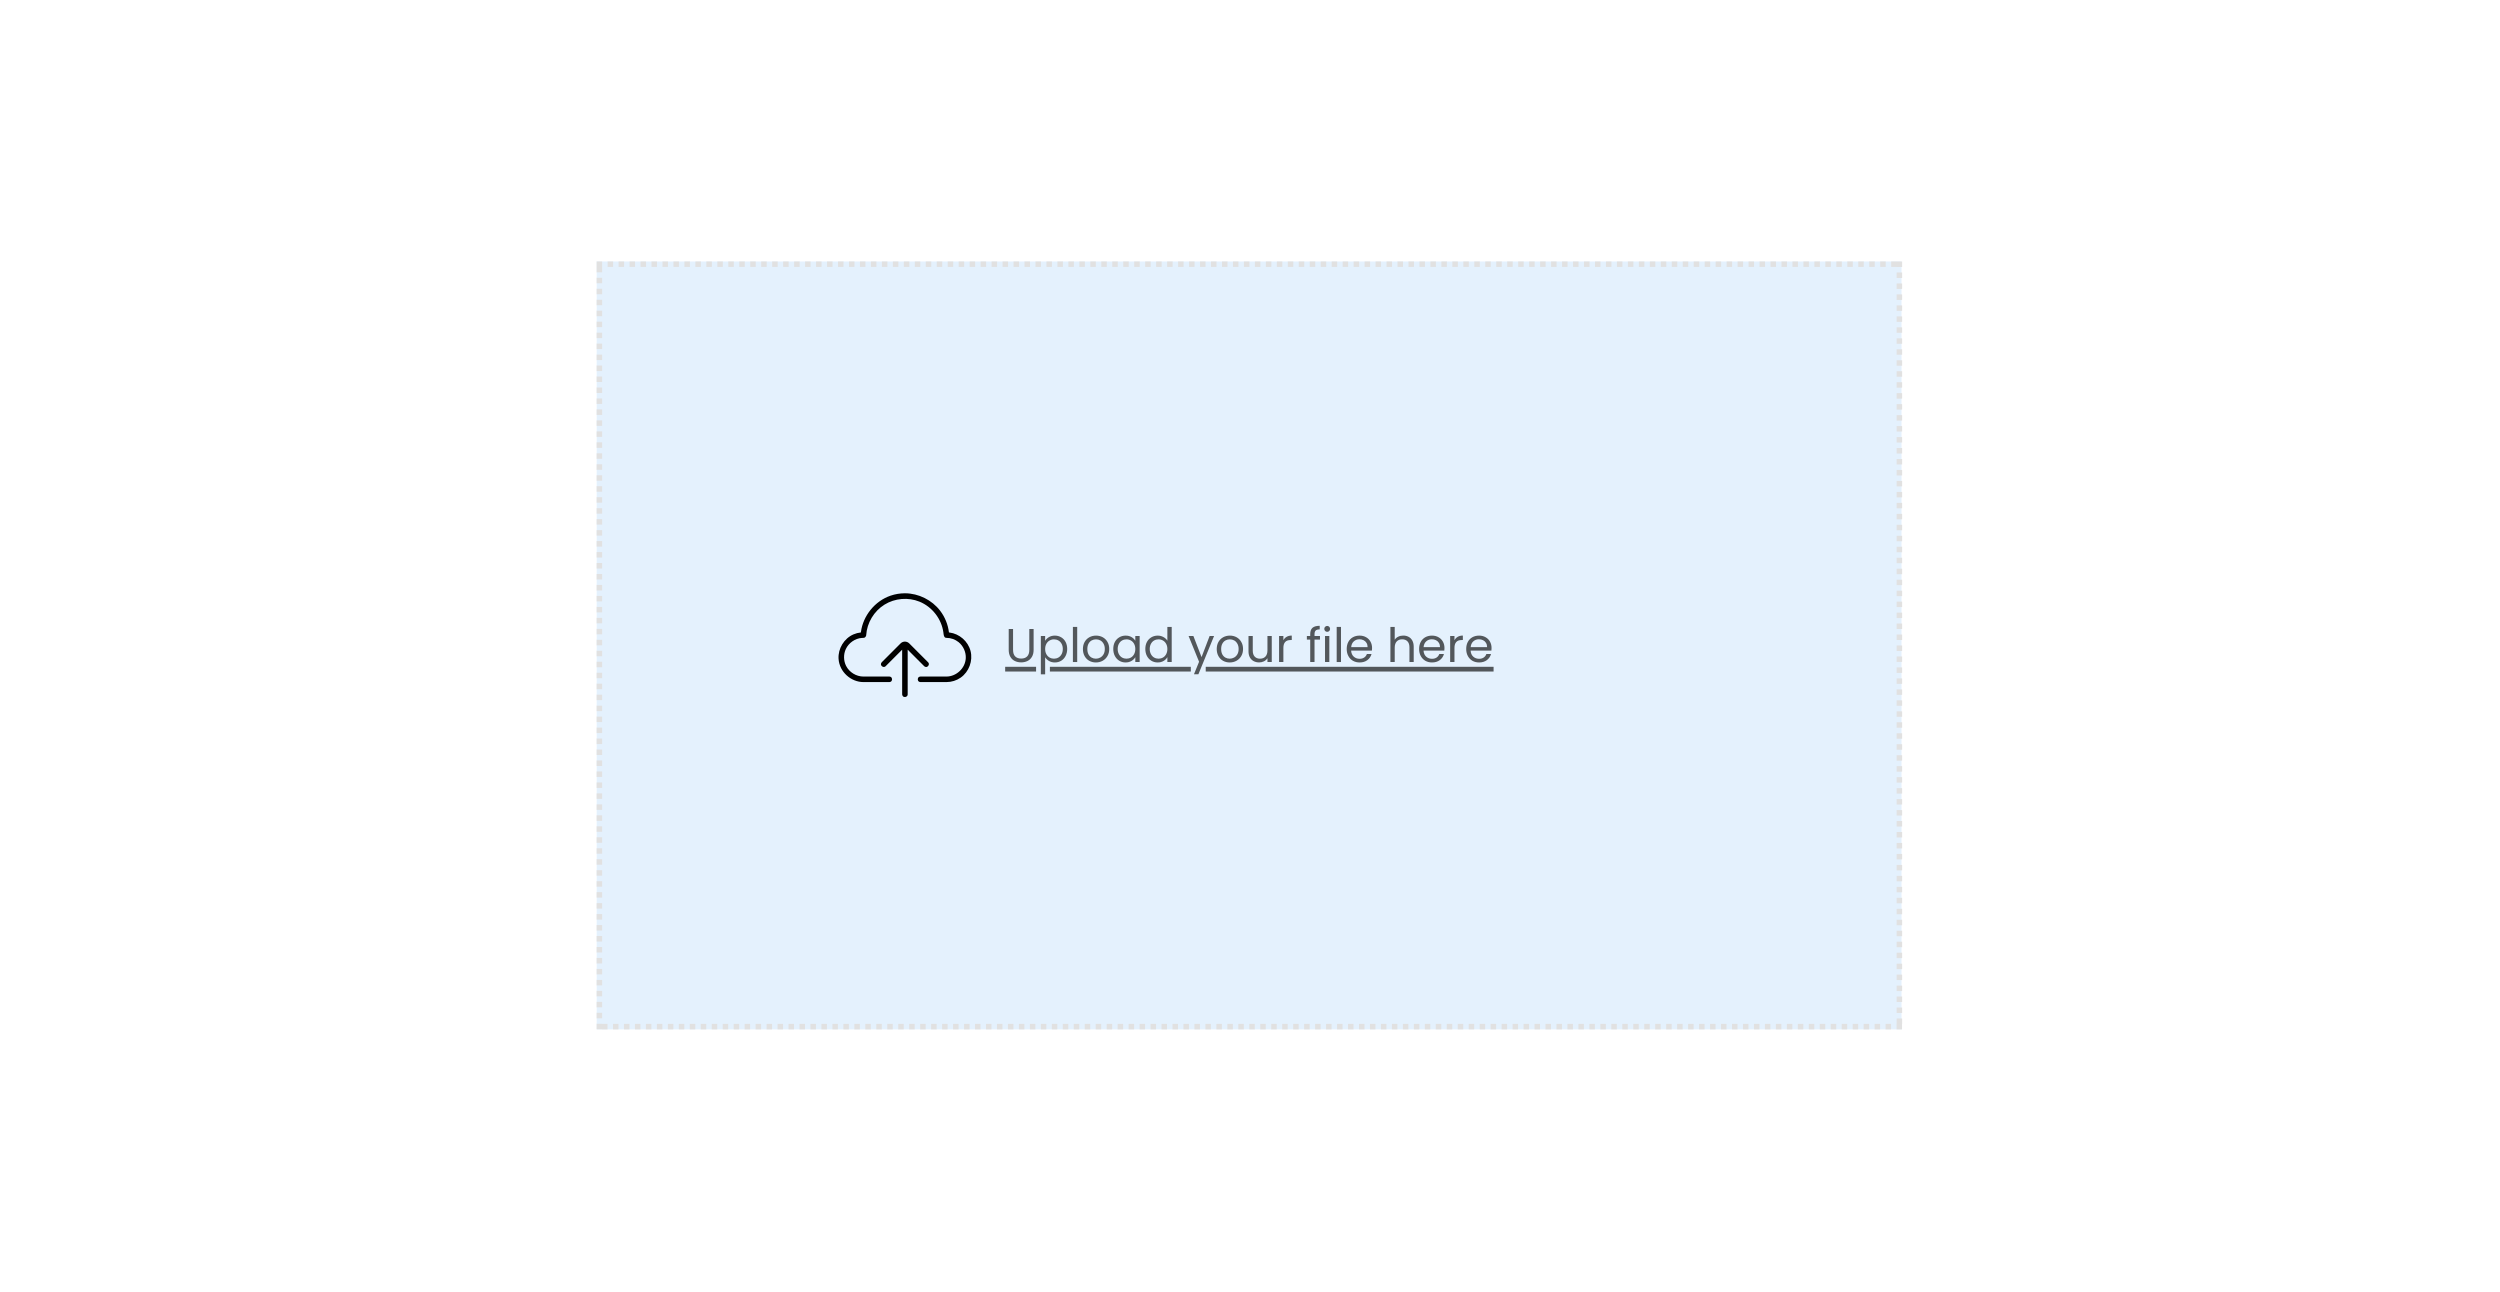 <svg xmlns="http://www.w3.org/2000/svg" xmlns:xlink="http://www.w3.org/1999/xlink" width="1366" zoomAndPan="magnify" viewBox="0 0 1024.5 529.5" height="706" preserveAspectRatio="xMidYMid meet" version="1.0"><defs><filter x="0%" y="0%" width="100%" height="100%" id="b2ffb9cca2"><feColorMatrix values="0 0 0 0 1 0 0 0 0 1 0 0 0 0 1 0 0 0 1 0" color-interpolation-filters="sRGB"/></filter><g/><mask id="c1db375d7b"><g filter="url(#b2ffb9cca2)"><rect x="-102.45" width="1229.4" fill="#000000" y="-52.95" height="635.4" fill-opacity="0.12"/></g></mask><clipPath id="541b0c7b45"><path d="M 10.508 11.152 L 545.492 11.152 L 545.492 325.848 L 10.508 325.848 Z M 10.508 11.152 " clip-rule="nonzero"/></clipPath><clipPath id="7044355e8e"><path d="M 10.512 11.152 L 545.488 11.152 L 545.488 325.844 L 10.512 325.844 Z M 10.512 11.152 " clip-rule="nonzero"/></clipPath><clipPath id="25ae09d8bf"><rect x="0" width="558" y="0" height="339"/></clipPath><clipPath id="ffff031eaf"><path d="M 343.344 243.121 L 398.789 243.121 L 398.789 285.832 L 343.344 285.832 Z M 343.344 243.121 " clip-rule="nonzero"/></clipPath><mask id="458aef339c"><g filter="url(#b2ffb9cca2)"><rect x="-102.45" width="1229.4" fill="#000000" y="-52.95" height="635.4" fill-opacity="0.64"/></g></mask><clipPath id="ad54d2c8bc"><path d="M 19.242 23 L 76.996 23 L 76.996 25.672 L 19.242 25.672 Z M 83.105 23 L 201.855 23 L 201.855 25.672 L 83.105 25.672 Z M 0.445 23 L 13.586 23 L 13.586 25.672 L 0.445 25.672 Z M 0.445 25.672 L 201.855 25.672 L 201.855 26 L 0.445 26 Z M 0.445 25.672 " clip-rule="nonzero"/></clipPath><clipPath id="aa3ae8c00b"><rect x="0" width="202" y="0" height="29"/></clipPath></defs><g mask="url(#c1db375d7b)"><g transform="matrix(1, 0, 0, 1, 234, 96)"><g clip-path="url(#25ae09d8bf)"><g clip-path="url(#541b0c7b45)"><path fill="#1a87ef" d="M 10.508 11.152 L 545.246 11.152 L 545.246 325.848 L 10.508 325.848 Z M 10.508 11.152 " fill-opacity="1" fill-rule="nonzero"/></g><g clip-path="url(#7044355e8e)"><path fill="#000000" d="M 15.004 8.902 L 17.254 8.902 L 17.254 13.398 L 15.004 13.398 Z M 19.5 8.902 L 21.75 8.902 L 21.75 13.398 L 19.5 13.398 Z M 23.996 8.902 L 26.246 8.902 L 26.246 13.398 L 23.996 13.398 Z M 28.492 8.902 L 30.742 8.902 L 30.742 13.398 L 28.492 13.398 Z M 32.988 8.902 L 35.238 8.902 L 35.238 13.398 L 32.988 13.398 Z M 37.484 8.902 L 39.73 8.902 L 39.73 13.398 L 37.484 13.398 Z M 41.98 8.902 L 44.227 8.902 L 44.227 13.398 L 41.98 13.398 Z M 46.477 8.902 L 48.723 8.902 L 48.723 13.398 L 46.477 13.398 Z M 50.973 8.902 L 53.219 8.902 L 53.219 13.398 L 50.973 13.398 Z M 55.469 8.902 L 57.715 8.902 L 57.715 13.398 L 55.469 13.398 Z M 59.965 8.902 L 62.211 8.902 L 62.211 13.398 L 59.965 13.398 Z M 64.457 8.902 L 66.707 8.902 L 66.707 13.398 L 64.457 13.398 Z M 68.953 8.902 L 71.203 8.902 L 71.203 13.398 L 68.953 13.398 Z M 73.449 8.902 L 75.699 8.902 L 75.699 13.398 L 73.449 13.398 Z M 77.945 8.902 L 80.195 8.902 L 80.195 13.398 L 77.945 13.398 Z M 82.441 8.902 L 84.691 8.902 L 84.691 13.398 L 82.441 13.398 Z M 86.938 8.902 L 89.188 8.902 L 89.188 13.398 L 86.938 13.398 Z M 91.434 8.902 L 93.68 8.902 L 93.68 13.398 L 91.434 13.398 Z M 95.93 8.902 L 98.176 8.902 L 98.176 13.398 L 95.93 13.398 Z M 100.426 8.902 L 102.672 8.902 L 102.672 13.398 L 100.426 13.398 Z M 104.922 8.902 L 107.168 8.902 L 107.168 13.398 L 104.922 13.398 Z M 109.418 8.902 L 111.664 8.902 L 111.664 13.398 L 109.418 13.398 Z M 113.914 8.902 L 116.16 8.902 L 116.16 13.398 L 113.914 13.398 Z M 118.406 8.902 L 120.656 8.902 L 120.656 13.398 L 118.406 13.398 Z M 122.902 8.902 L 125.152 8.902 L 125.152 13.398 L 122.902 13.398 Z M 127.398 8.902 L 129.648 8.902 L 129.648 13.398 L 127.398 13.398 Z M 131.895 8.902 L 134.145 8.902 L 134.145 13.398 L 131.895 13.398 Z M 136.391 8.902 L 138.641 8.902 L 138.641 13.398 L 136.391 13.398 Z M 140.887 8.902 L 143.133 8.902 L 143.133 13.398 L 140.887 13.398 Z M 145.383 8.902 L 147.629 8.902 L 147.629 13.398 L 145.383 13.398 Z M 149.879 8.902 L 152.125 8.902 L 152.125 13.398 L 149.879 13.398 Z M 154.375 8.902 L 156.621 8.902 L 156.621 13.398 L 154.375 13.398 Z M 158.871 8.902 L 161.117 8.902 L 161.117 13.398 L 158.871 13.398 Z M 163.367 8.902 L 165.613 8.902 L 165.613 13.398 L 163.367 13.398 Z M 167.859 8.902 L 170.109 8.902 L 170.109 13.398 L 167.859 13.398 Z M 172.355 8.902 L 174.605 8.902 L 174.605 13.398 L 172.355 13.398 Z M 176.852 8.902 L 179.102 8.902 L 179.102 13.398 L 176.852 13.398 Z M 181.348 8.902 L 183.598 8.902 L 183.598 13.398 L 181.348 13.398 Z M 185.844 8.902 L 188.094 8.902 L 188.094 13.398 L 185.844 13.398 Z M 190.34 8.902 L 192.59 8.902 L 192.59 13.398 L 190.34 13.398 Z M 194.836 8.902 L 197.082 8.902 L 197.082 13.398 L 194.836 13.398 Z M 199.332 8.902 L 201.578 8.902 L 201.578 13.398 L 199.332 13.398 Z M 203.828 8.902 L 206.074 8.902 L 206.074 13.398 L 203.828 13.398 Z M 208.324 8.902 L 210.57 8.902 L 210.57 13.398 L 208.324 13.398 Z M 212.82 8.902 L 215.066 8.902 L 215.066 13.398 L 212.82 13.398 Z M 217.316 8.902 L 219.562 8.902 L 219.562 13.398 L 217.316 13.398 Z M 221.809 8.902 L 224.059 8.902 L 224.059 13.398 L 221.809 13.398 Z M 226.305 8.902 L 228.555 8.902 L 228.555 13.398 L 226.305 13.398 Z M 230.801 8.902 L 233.051 8.902 L 233.051 13.398 L 230.801 13.398 Z M 235.297 8.902 L 237.547 8.902 L 237.547 13.398 L 235.297 13.398 Z M 239.793 8.902 L 242.043 8.902 L 242.043 13.398 L 239.793 13.398 Z M 244.289 8.902 L 246.535 8.902 L 246.535 13.398 L 244.289 13.398 Z M 248.785 8.902 L 251.031 8.902 L 251.031 13.398 L 248.785 13.398 Z M 253.281 8.902 L 255.527 8.902 L 255.527 13.398 L 253.281 13.398 Z M 257.777 8.902 L 260.023 8.902 L 260.023 13.398 L 257.777 13.398 Z M 262.273 8.902 L 264.52 8.902 L 264.52 13.398 L 262.273 13.398 Z M 266.77 8.902 L 269.016 8.902 L 269.016 13.398 L 266.77 13.398 Z M 271.262 8.902 L 273.512 8.902 L 273.512 13.398 L 271.262 13.398 Z M 275.758 8.902 L 278.008 8.902 L 278.008 13.398 L 275.758 13.398 Z M 280.254 8.902 L 282.504 8.902 L 282.504 13.398 L 280.254 13.398 Z M 284.75 8.902 L 287 8.902 L 287 13.398 L 284.75 13.398 Z M 289.246 8.902 L 291.496 8.902 L 291.496 13.398 L 289.246 13.398 Z M 293.742 8.902 L 295.992 8.902 L 295.992 13.398 L 293.742 13.398 Z M 298.238 8.902 L 300.484 8.902 L 300.484 13.398 L 298.238 13.398 Z M 302.734 8.902 L 304.98 8.902 L 304.98 13.398 L 302.734 13.398 Z M 307.23 8.902 L 309.477 8.902 L 309.477 13.398 L 307.23 13.398 Z M 311.727 8.902 L 313.973 8.902 L 313.973 13.398 L 311.727 13.398 Z M 316.223 8.902 L 318.469 8.902 L 318.469 13.398 L 316.223 13.398 Z M 320.719 8.902 L 322.965 8.902 L 322.965 13.398 L 320.719 13.398 Z M 325.211 8.902 L 327.461 8.902 L 327.461 13.398 L 325.211 13.398 Z M 329.707 8.902 L 331.957 8.902 L 331.957 13.398 L 329.707 13.398 Z M 334.203 8.902 L 336.453 8.902 L 336.453 13.398 L 334.203 13.398 Z M 338.699 8.902 L 340.949 8.902 L 340.949 13.398 L 338.699 13.398 Z M 343.195 8.902 L 345.445 8.902 L 345.445 13.398 L 343.195 13.398 Z M 347.691 8.902 L 349.938 8.902 L 349.938 13.398 L 347.691 13.398 Z M 352.188 8.902 L 354.434 8.902 L 354.434 13.398 L 352.188 13.398 Z M 356.684 8.902 L 358.93 8.902 L 358.93 13.398 L 356.684 13.398 Z M 361.18 8.902 L 363.426 8.902 L 363.426 13.398 L 361.18 13.398 Z M 365.676 8.902 L 367.922 8.902 L 367.922 13.398 L 365.676 13.398 Z M 370.172 8.902 L 372.418 8.902 L 372.418 13.398 L 370.172 13.398 Z M 374.664 8.902 L 376.914 8.902 L 376.914 13.398 L 374.664 13.398 Z M 379.16 8.902 L 381.41 8.902 L 381.41 13.398 L 379.16 13.398 Z M 383.656 8.902 L 385.906 8.902 L 385.906 13.398 L 383.656 13.398 Z M 388.152 8.902 L 390.402 8.902 L 390.402 13.398 L 388.152 13.398 Z M 392.648 8.902 L 394.898 8.902 L 394.898 13.398 L 392.648 13.398 Z M 397.145 8.902 L 399.395 8.902 L 399.395 13.398 L 397.145 13.398 Z M 401.641 8.902 L 403.887 8.902 L 403.887 13.398 L 401.641 13.398 Z M 406.137 8.902 L 408.383 8.902 L 408.383 13.398 L 406.137 13.398 Z M 410.633 8.902 L 412.879 8.902 L 412.879 13.398 L 410.633 13.398 Z M 415.129 8.902 L 417.375 8.902 L 417.375 13.398 L 415.129 13.398 Z M 419.625 8.902 L 421.871 8.902 L 421.871 13.398 L 419.625 13.398 Z M 424.121 8.902 L 426.367 8.902 L 426.367 13.398 L 424.121 13.398 Z M 428.613 8.902 L 430.863 8.902 L 430.863 13.398 L 428.613 13.398 Z M 433.109 8.902 L 435.359 8.902 L 435.359 13.398 L 433.109 13.398 Z M 437.605 8.902 L 439.855 8.902 L 439.855 13.398 L 437.605 13.398 Z M 442.102 8.902 L 444.352 8.902 L 444.352 13.398 L 442.102 13.398 Z M 446.598 8.902 L 448.848 8.902 L 448.848 13.398 L 446.598 13.398 Z M 451.094 8.902 L 453.34 8.902 L 453.34 13.398 L 451.094 13.398 Z M 455.59 8.902 L 457.836 8.902 L 457.836 13.398 L 455.59 13.398 Z M 460.086 8.902 L 462.332 8.902 L 462.332 13.398 L 460.086 13.398 Z M 464.582 8.902 L 466.828 8.902 L 466.828 13.398 L 464.582 13.398 Z M 469.078 8.902 L 471.324 8.902 L 471.324 13.398 L 469.078 13.398 Z M 473.574 8.902 L 475.82 8.902 L 475.82 13.398 L 473.574 13.398 Z M 478.066 8.902 L 480.316 8.902 L 480.316 13.398 L 478.066 13.398 Z M 482.562 8.902 L 484.812 8.902 L 484.812 13.398 L 482.562 13.398 Z M 487.059 8.902 L 489.309 8.902 L 489.309 13.398 L 487.059 13.398 Z M 491.555 8.902 L 493.805 8.902 L 493.805 13.398 L 491.555 13.398 Z M 496.051 8.902 L 498.301 8.902 L 498.301 13.398 L 496.051 13.398 Z M 500.547 8.902 L 502.797 8.902 L 502.797 13.398 L 500.547 13.398 Z M 505.043 8.902 L 507.289 8.902 L 507.289 13.398 L 505.043 13.398 Z M 509.539 8.902 L 511.785 8.902 L 511.785 13.398 L 509.539 13.398 Z M 514.035 8.902 L 516.281 8.902 L 516.281 13.398 L 514.035 13.398 Z M 518.531 8.902 L 520.777 8.902 L 520.777 13.398 L 518.531 13.398 Z M 523.027 8.902 L 525.273 8.902 L 525.273 13.398 L 523.027 13.398 Z M 527.523 8.902 L 529.77 8.902 L 529.77 13.398 L 527.523 13.398 Z M 532.016 8.902 L 534.266 8.902 L 534.266 13.398 L 532.016 13.398 Z M 536.512 8.902 L 538.762 8.902 L 538.762 13.398 L 536.512 13.398 Z M 541.008 8.902 L 543.258 8.902 L 543.258 13.398 L 541.008 13.398 Z M 547.734 11.168 L 547.734 13.418 L 543.238 13.418 L 543.238 11.168 Z M 547.734 15.664 L 547.734 17.914 L 543.238 17.914 L 543.238 15.664 Z M 547.734 20.16 L 547.734 22.41 L 543.238 22.41 L 543.238 20.16 Z M 547.734 24.656 L 547.734 26.906 L 543.238 26.906 L 543.238 24.656 Z M 547.734 29.152 L 547.734 31.398 L 543.238 31.398 L 543.238 29.152 Z M 547.734 33.648 L 547.734 35.895 L 543.238 35.895 L 543.238 33.648 Z M 547.734 38.145 L 547.734 40.391 L 543.238 40.391 L 543.238 38.145 Z M 547.734 42.641 L 547.734 44.887 L 543.238 44.887 L 543.238 42.641 Z M 547.734 47.137 L 547.734 49.383 L 543.238 49.383 L 543.238 47.137 Z M 547.734 51.633 L 547.734 53.879 L 543.238 53.879 L 543.238 51.633 Z M 547.734 56.125 L 547.734 58.375 L 543.238 58.375 L 543.238 56.125 Z M 547.734 60.621 L 547.734 62.871 L 543.238 62.871 L 543.238 60.621 Z M 547.734 65.117 L 547.734 67.367 L 543.238 67.367 L 543.238 65.117 Z M 547.734 69.613 L 547.734 71.863 L 543.238 71.863 L 543.238 69.613 Z M 547.734 74.109 L 547.734 76.359 L 543.238 76.359 L 543.238 74.109 Z M 547.734 78.605 L 547.734 80.855 L 543.238 80.855 L 543.238 78.605 Z M 547.734 83.102 L 547.734 85.348 L 543.238 85.348 L 543.238 83.102 Z M 547.734 87.598 L 547.734 89.844 L 543.238 89.844 L 543.238 87.598 Z M 547.734 92.094 L 547.734 94.34 L 543.238 94.34 L 543.238 92.094 Z M 547.734 96.59 L 547.734 98.836 L 543.238 98.836 L 543.238 96.59 Z M 547.734 101.086 L 547.734 103.332 L 543.238 103.332 L 543.238 101.086 Z M 547.734 105.582 L 547.734 107.828 L 543.238 107.828 L 543.238 105.582 Z M 547.734 110.074 L 547.734 112.324 L 543.238 112.324 L 543.238 110.074 Z M 547.734 114.57 L 547.734 116.82 L 543.238 116.82 L 543.238 114.57 Z M 547.734 119.066 L 547.734 121.316 L 543.238 121.316 L 543.238 119.066 Z M 547.734 123.562 L 547.734 125.812 L 543.238 125.812 L 543.238 123.562 Z M 547.734 128.059 L 547.734 130.309 L 543.238 130.309 L 543.238 128.059 Z M 547.734 132.555 L 547.734 134.801 L 543.238 134.801 L 543.238 132.555 Z M 547.734 137.051 L 547.734 139.297 L 543.238 139.297 L 543.238 137.051 Z M 547.734 141.547 L 547.734 143.793 L 543.238 143.793 L 543.238 141.547 Z M 547.734 146.043 L 547.734 148.289 L 543.238 148.289 L 543.238 146.043 Z M 547.734 150.539 L 547.734 152.785 L 543.238 152.785 L 543.238 150.539 Z M 547.734 155.035 L 547.734 157.281 L 543.238 157.281 L 543.238 155.035 Z M 547.734 159.527 L 547.734 161.777 L 543.238 161.777 L 543.238 159.527 Z M 547.734 164.023 L 547.734 166.273 L 543.238 166.273 L 543.238 164.023 Z M 547.734 168.52 L 547.734 170.77 L 543.238 170.77 L 543.238 168.52 Z M 547.734 173.016 L 547.734 175.266 L 543.238 175.266 L 543.238 173.016 Z M 547.734 177.512 L 547.734 179.762 L 543.238 179.762 L 543.238 177.512 Z M 547.734 182.008 L 547.734 184.258 L 543.238 184.258 L 543.238 182.008 Z M 547.734 186.504 L 547.734 188.75 L 543.238 188.75 L 543.238 186.504 Z M 547.734 191 L 547.734 193.246 L 543.238 193.246 L 543.238 191 Z M 547.734 195.496 L 547.734 197.742 L 543.238 197.742 L 543.238 195.496 Z M 547.734 199.992 L 547.734 202.238 L 543.238 202.238 L 543.238 199.992 Z M 547.734 204.488 L 547.734 206.734 L 543.238 206.734 L 543.238 204.488 Z M 547.734 208.984 L 547.734 211.23 L 543.238 211.23 L 543.238 208.984 Z M 547.734 213.477 L 547.734 215.727 L 543.238 215.727 L 543.238 213.477 Z M 547.734 217.973 L 547.734 220.223 L 543.238 220.223 L 543.238 217.973 Z M 547.734 222.469 L 547.734 224.719 L 543.238 224.719 L 543.238 222.469 Z M 547.734 226.965 L 547.734 229.215 L 543.238 229.215 L 543.238 226.965 Z M 547.734 231.461 L 547.734 233.711 L 543.238 233.711 L 543.238 231.461 Z M 547.734 235.957 L 547.734 238.203 L 543.238 238.203 L 543.238 235.957 Z M 547.734 240.453 L 547.734 242.699 L 543.238 242.699 L 543.238 240.453 Z M 547.734 244.949 L 547.734 247.195 L 543.238 247.195 L 543.238 244.949 Z M 547.734 249.445 L 547.734 251.691 L 543.238 251.691 L 543.238 249.445 Z M 547.734 253.941 L 547.734 256.188 L 543.238 256.188 L 543.238 253.941 Z M 547.734 258.438 L 547.734 260.684 L 543.238 260.684 L 543.238 258.438 Z M 547.734 262.93 L 547.734 265.18 L 543.238 265.18 L 543.238 262.93 Z M 547.734 267.426 L 547.734 269.676 L 543.238 269.676 L 543.238 267.426 Z M 547.734 271.922 L 547.734 274.172 L 543.238 274.172 L 543.238 271.922 Z M 547.734 276.418 L 547.734 278.668 L 543.238 278.668 L 543.238 276.418 Z M 547.734 280.914 L 547.734 283.164 L 543.238 283.164 L 543.238 280.914 Z M 547.734 285.41 L 547.734 287.66 L 543.238 287.66 L 543.238 285.41 Z M 547.734 289.906 L 547.734 292.152 L 543.238 292.152 L 543.238 289.906 Z M 547.734 294.402 L 547.734 296.648 L 543.238 296.648 L 543.238 294.402 Z M 547.734 298.898 L 547.734 301.145 L 543.238 301.145 L 543.238 298.898 Z M 547.734 303.395 L 547.734 305.641 L 543.238 305.641 L 543.238 303.395 Z M 547.734 307.891 L 547.734 310.137 L 543.238 310.137 L 543.238 307.891 Z M 547.734 312.387 L 547.734 314.633 L 543.238 314.633 L 543.238 312.387 Z M 547.734 316.879 L 547.734 319.129 L 543.238 319.129 L 543.238 316.879 Z M 547.734 321.375 L 547.734 323.625 L 543.238 323.625 L 543.238 321.375 Z M 545.457 328.09 L 543.211 328.09 L 543.211 323.594 L 545.457 323.594 Z M 540.961 328.09 L 538.715 328.09 L 538.715 323.594 L 540.961 323.594 Z M 536.465 328.09 L 534.219 328.09 L 534.219 323.594 L 536.465 323.594 Z M 531.973 328.09 L 529.723 328.09 L 529.723 323.594 L 531.973 323.594 Z M 527.477 328.09 L 525.227 328.09 L 525.227 323.594 L 527.477 323.594 Z M 522.98 328.09 L 520.73 328.09 L 520.73 323.594 L 522.98 323.594 Z M 518.484 328.09 L 516.234 328.09 L 516.234 323.594 L 518.484 323.594 Z M 513.988 328.09 L 511.738 328.09 L 511.738 323.594 L 513.988 323.594 Z M 509.492 328.09 L 507.246 328.09 L 507.246 323.594 L 509.492 323.594 Z M 504.996 328.09 L 502.75 328.09 L 502.75 323.594 L 504.996 323.594 Z M 500.5 328.09 L 498.254 328.09 L 498.254 323.594 L 500.5 323.594 Z M 496.004 328.09 L 493.758 328.09 L 493.758 323.594 L 496.004 323.594 Z M 491.508 328.09 L 489.262 328.09 L 489.262 323.594 L 491.508 323.594 Z M 487.012 328.09 L 484.766 328.09 L 484.766 323.594 L 487.012 323.594 Z M 482.516 328.09 L 480.27 328.09 L 480.27 323.594 L 482.516 323.594 Z M 478.023 328.09 L 475.773 328.09 L 475.773 323.594 L 478.023 323.594 Z M 473.527 328.09 L 471.277 328.09 L 471.277 323.594 L 473.527 323.594 Z M 469.031 328.09 L 466.781 328.09 L 466.781 323.594 L 469.031 323.594 Z M 464.535 328.09 L 462.285 328.09 L 462.285 323.594 L 464.535 323.594 Z M 460.039 328.09 L 457.789 328.09 L 457.789 323.594 L 460.039 323.594 Z M 455.543 328.09 L 453.297 328.09 L 453.297 323.594 L 455.543 323.594 Z M 451.047 328.09 L 448.801 328.09 L 448.801 323.594 L 451.047 323.594 Z M 446.551 328.09 L 444.305 328.09 L 444.305 323.594 L 446.551 323.594 Z M 442.055 328.09 L 439.809 328.09 L 439.809 323.594 L 442.055 323.594 Z M 437.559 328.09 L 435.312 328.09 L 435.312 323.594 L 437.559 323.594 Z M 433.062 328.09 L 430.816 328.09 L 430.816 323.594 L 433.062 323.594 Z M 428.57 328.09 L 426.32 328.09 L 426.32 323.594 L 428.57 323.594 Z M 424.074 328.09 L 421.824 328.09 L 421.824 323.594 L 424.074 323.594 Z M 419.578 328.09 L 417.328 328.09 L 417.328 323.594 L 419.578 323.594 Z M 415.082 328.09 L 412.832 328.09 L 412.832 323.594 L 415.082 323.594 Z M 410.586 328.09 L 408.336 328.09 L 408.336 323.594 L 410.586 323.594 Z M 406.09 328.09 L 403.844 328.09 L 403.844 323.594 L 406.09 323.594 Z M 401.594 328.09 L 399.348 328.09 L 399.348 323.594 L 401.594 323.594 Z M 397.098 328.09 L 394.852 328.09 L 394.852 323.594 L 397.098 323.594 Z M 392.602 328.09 L 390.355 328.09 L 390.355 323.594 L 392.602 323.594 Z M 388.105 328.09 L 385.859 328.09 L 385.859 323.594 L 388.105 323.594 Z M 383.609 328.09 L 381.363 328.09 L 381.363 323.594 L 383.609 323.594 Z M 379.113 328.09 L 376.867 328.09 L 376.867 323.594 L 379.113 323.594 Z M 374.621 328.09 L 372.371 328.09 L 372.371 323.594 L 374.621 323.594 Z M 370.125 328.09 L 367.875 328.09 L 367.875 323.594 L 370.125 323.594 Z M 365.629 328.09 L 363.379 328.09 L 363.379 323.594 L 365.629 323.594 Z M 361.133 328.09 L 358.883 328.09 L 358.883 323.594 L 361.133 323.594 Z M 356.637 328.09 L 354.387 328.09 L 354.387 323.594 L 356.637 323.594 Z M 352.141 328.09 L 349.895 328.09 L 349.895 323.594 L 352.141 323.594 Z M 347.645 328.09 L 345.398 328.09 L 345.398 323.594 L 347.645 323.594 Z M 343.148 328.09 L 340.902 328.09 L 340.902 323.594 L 343.148 323.594 Z M 338.652 328.09 L 336.406 328.09 L 336.406 323.594 L 338.652 323.594 Z M 334.156 328.09 L 331.91 328.09 L 331.91 323.594 L 334.156 323.594 Z M 329.66 328.09 L 327.414 328.09 L 327.414 323.594 L 329.66 323.594 Z M 325.168 328.09 L 322.918 328.09 L 322.918 323.594 L 325.168 323.594 Z M 320.672 328.09 L 318.422 328.09 L 318.422 323.594 L 320.672 323.594 Z M 316.176 328.09 L 313.926 328.09 L 313.926 323.594 L 316.176 323.594 Z M 311.68 328.09 L 309.43 328.09 L 309.43 323.594 L 311.68 323.594 Z M 307.184 328.09 L 304.934 328.09 L 304.934 323.594 L 307.184 323.594 Z M 302.688 328.09 L 300.441 328.09 L 300.441 323.594 L 302.688 323.594 Z M 298.191 328.09 L 295.945 328.09 L 295.945 323.594 L 298.191 323.594 Z M 293.695 328.09 L 291.449 328.09 L 291.449 323.594 L 293.695 323.594 Z M 289.199 328.09 L 286.953 328.09 L 286.953 323.594 L 289.199 323.594 Z M 284.703 328.09 L 282.457 328.09 L 282.457 323.594 L 284.703 323.594 Z M 280.207 328.09 L 277.961 328.09 L 277.961 323.594 L 280.207 323.594 Z M 275.715 328.09 L 273.465 328.09 L 273.465 323.594 L 275.715 323.594 Z M 271.219 328.09 L 268.969 328.09 L 268.969 323.594 L 271.219 323.594 Z M 266.723 328.09 L 264.473 328.09 L 264.473 323.594 L 266.723 323.594 Z M 262.227 328.09 L 259.977 328.09 L 259.977 323.594 L 262.227 323.594 Z M 257.73 328.09 L 255.48 328.09 L 255.48 323.594 L 257.73 323.594 Z M 253.234 328.09 L 250.984 328.09 L 250.984 323.594 L 253.234 323.594 Z M 248.738 328.09 L 246.492 328.09 L 246.492 323.594 L 248.738 323.594 Z M 244.242 328.09 L 241.996 328.09 L 241.996 323.594 L 244.242 323.594 Z M 239.746 328.09 L 237.5 328.09 L 237.5 323.594 L 239.746 323.594 Z M 235.25 328.09 L 233.004 328.09 L 233.004 323.594 L 235.25 323.594 Z M 230.754 328.09 L 228.508 328.09 L 228.508 323.594 L 230.754 323.594 Z M 226.258 328.09 L 224.012 328.09 L 224.012 323.594 L 226.258 323.594 Z M 221.766 328.09 L 219.516 328.09 L 219.516 323.594 L 221.766 323.594 Z M 217.27 328.09 L 215.02 328.09 L 215.02 323.594 L 217.27 323.594 Z M 212.773 328.09 L 210.523 328.09 L 210.523 323.594 L 212.773 323.594 Z M 208.277 328.09 L 206.027 328.09 L 206.027 323.594 L 208.277 323.594 Z M 203.781 328.09 L 201.531 328.09 L 201.531 323.594 L 203.781 323.594 Z M 199.285 328.09 L 197.039 328.09 L 197.039 323.594 L 199.285 323.594 Z M 194.789 328.09 L 192.543 328.09 L 192.543 323.594 L 194.789 323.594 Z M 190.293 328.09 L 188.047 328.09 L 188.047 323.594 L 190.293 323.594 Z M 185.797 328.09 L 183.551 328.09 L 183.551 323.594 L 185.797 323.594 Z M 181.301 328.09 L 179.055 328.09 L 179.055 323.594 L 181.301 323.594 Z M 176.805 328.09 L 174.559 328.09 L 174.559 323.594 L 176.805 323.594 Z M 172.309 328.09 L 170.062 328.09 L 170.062 323.594 L 172.309 323.594 Z M 167.816 328.09 L 165.566 328.09 L 165.566 323.594 L 167.816 323.594 Z M 163.32 328.09 L 161.07 328.09 L 161.07 323.594 L 163.32 323.594 Z M 158.824 328.09 L 156.574 328.09 L 156.574 323.594 L 158.824 323.594 Z M 154.328 328.09 L 152.078 328.09 L 152.078 323.594 L 154.328 323.594 Z M 149.832 328.09 L 147.582 328.09 L 147.582 323.594 L 149.832 323.594 Z M 145.336 328.09 L 143.09 328.09 L 143.09 323.594 L 145.336 323.594 Z M 140.84 328.09 L 138.594 328.09 L 138.594 323.594 L 140.84 323.594 Z M 136.344 328.09 L 134.098 328.09 L 134.098 323.594 L 136.344 323.594 Z M 131.848 328.09 L 129.602 328.09 L 129.602 323.594 L 131.848 323.594 Z M 127.352 328.09 L 125.105 328.09 L 125.105 323.594 L 127.352 323.594 Z M 122.855 328.09 L 120.609 328.09 L 120.609 323.594 L 122.855 323.594 Z M 118.363 328.09 L 116.113 328.09 L 116.113 323.594 L 118.363 323.594 Z M 113.867 328.09 L 111.617 328.09 L 111.617 323.594 L 113.867 323.594 Z M 109.371 328.09 L 107.121 328.09 L 107.121 323.594 L 109.371 323.594 Z M 104.875 328.09 L 102.625 328.09 L 102.625 323.594 L 104.875 323.594 Z M 100.379 328.09 L 98.129 328.09 L 98.129 323.594 L 100.379 323.594 Z M 95.883 328.09 L 93.637 328.09 L 93.637 323.594 L 95.883 323.594 Z M 91.387 328.09 L 89.141 328.09 L 89.141 323.594 L 91.387 323.594 Z M 86.891 328.09 L 84.645 328.09 L 84.645 323.594 L 86.891 323.594 Z M 82.395 328.09 L 80.148 328.09 L 80.148 323.594 L 82.395 323.594 Z M 77.898 328.09 L 75.652 328.09 L 75.652 323.594 L 77.898 323.594 Z M 73.402 328.09 L 71.156 328.09 L 71.156 323.594 L 73.402 323.594 Z M 68.906 328.09 L 66.66 328.09 L 66.66 323.594 L 68.906 323.594 Z M 64.414 328.09 L 62.164 328.09 L 62.164 323.594 L 64.414 323.594 Z M 59.918 328.09 L 57.668 328.09 L 57.668 323.594 L 59.918 323.594 Z M 55.422 328.09 L 53.172 328.09 L 53.172 323.594 L 55.422 323.594 Z M 50.926 328.09 L 48.676 328.09 L 48.676 323.594 L 50.926 323.594 Z M 46.43 328.09 L 44.18 328.09 L 44.18 323.594 L 46.43 323.594 Z M 41.934 328.09 L 39.688 328.09 L 39.688 323.594 L 41.934 323.594 Z M 37.438 328.09 L 35.191 328.09 L 35.191 323.594 L 37.438 323.594 Z M 32.941 328.09 L 30.695 328.09 L 30.695 323.594 L 32.941 323.594 Z M 28.445 328.09 L 26.199 328.09 L 26.199 323.594 L 28.445 323.594 Z M 23.949 328.09 L 21.703 328.09 L 21.703 323.594 L 23.949 323.594 Z M 19.453 328.09 L 17.207 328.09 L 17.207 323.594 L 19.453 323.594 Z M 14.961 328.09 L 12.711 328.09 L 12.711 323.594 L 14.961 323.594 Z M 8.262 325.797 L 8.262 323.547 L 12.758 323.547 L 12.758 325.797 Z M 8.262 321.301 L 8.262 319.055 L 12.758 319.055 L 12.758 321.301 Z M 8.262 316.805 L 8.262 314.559 L 12.758 314.559 L 12.758 316.805 Z M 8.262 312.309 L 8.262 310.062 L 12.758 310.062 L 12.758 312.309 Z M 8.262 307.812 L 8.262 305.566 L 12.758 305.566 L 12.758 307.812 Z M 8.262 303.316 L 8.262 301.07 L 12.758 301.07 L 12.758 303.316 Z M 8.262 298.82 L 8.262 296.574 L 12.758 296.574 L 12.758 298.82 Z M 8.262 294.328 L 8.262 292.078 L 12.758 292.078 L 12.758 294.328 Z M 8.262 289.832 L 8.262 287.582 L 12.758 287.582 L 12.758 289.832 Z M 8.262 285.336 L 8.262 283.086 L 12.758 283.086 L 12.758 285.336 Z M 8.262 280.84 L 8.262 278.59 L 12.758 278.59 L 12.758 280.84 Z M 8.262 276.344 L 8.262 274.094 L 12.758 274.094 L 12.758 276.344 Z M 8.262 271.848 L 8.262 269.602 L 12.758 269.602 L 12.758 271.848 Z M 8.262 267.352 L 8.262 265.105 L 12.758 265.105 L 12.758 267.352 Z M 8.262 262.855 L 8.262 260.609 L 12.758 260.609 L 12.758 262.855 Z M 8.262 258.359 L 8.262 256.113 L 12.758 256.113 L 12.758 258.359 Z M 8.262 253.863 L 8.262 251.617 L 12.758 251.617 L 12.758 253.863 Z M 8.262 249.367 L 8.262 247.121 L 12.758 247.121 L 12.758 249.367 Z M 8.262 244.875 L 8.262 242.625 L 12.758 242.625 L 12.758 244.875 Z M 8.262 240.379 L 8.262 238.129 L 12.758 238.129 L 12.758 240.379 Z M 8.262 235.883 L 8.262 233.633 L 12.758 233.633 L 12.758 235.883 Z M 8.262 231.387 L 8.262 229.137 L 12.758 229.137 L 12.758 231.387 Z M 8.262 226.891 L 8.262 224.641 L 12.758 224.641 L 12.758 226.891 Z M 8.262 222.395 L 8.262 220.145 L 12.758 220.145 L 12.758 222.395 Z M 8.262 217.898 L 8.262 215.652 L 12.758 215.652 L 12.758 217.898 Z M 8.262 213.402 L 8.262 211.156 L 12.758 211.156 L 12.758 213.402 Z M 8.262 208.906 L 8.262 206.66 L 12.758 206.66 L 12.758 208.906 Z M 8.262 204.41 L 8.262 202.164 L 12.758 202.164 L 12.758 204.41 Z M 8.262 199.914 L 8.262 197.668 L 12.758 197.668 L 12.758 199.914 Z M 8.262 195.418 L 8.262 193.172 L 12.758 193.172 L 12.758 195.418 Z M 8.262 190.926 L 8.262 188.676 L 12.758 188.676 L 12.758 190.926 Z M 8.262 186.43 L 8.262 184.18 L 12.758 184.18 L 12.758 186.43 Z M 8.262 181.934 L 8.262 179.684 L 12.758 179.684 L 12.758 181.934 Z M 8.262 177.438 L 8.262 175.188 L 12.758 175.188 L 12.758 177.438 Z M 8.262 172.941 L 8.262 170.691 L 12.758 170.691 L 12.758 172.941 Z M 8.262 168.445 L 8.262 166.199 L 12.758 166.199 L 12.758 168.445 Z M 8.262 163.949 L 8.262 161.703 L 12.758 161.703 L 12.758 163.949 Z M 8.262 159.453 L 8.262 157.207 L 12.758 157.207 L 12.758 159.453 Z M 8.262 154.957 L 8.262 152.711 L 12.758 152.711 L 12.758 154.957 Z M 8.262 150.461 L 8.262 148.215 L 12.758 148.215 L 12.758 150.461 Z M 8.262 145.965 L 8.262 143.719 L 12.758 143.719 L 12.758 145.965 Z M 8.262 141.473 L 8.262 139.223 L 12.758 139.223 L 12.758 141.473 Z M 8.262 136.977 L 8.262 134.727 L 12.758 134.727 L 12.758 136.977 Z M 8.262 132.48 L 8.262 130.23 L 12.758 130.23 L 12.758 132.48 Z M 8.262 127.984 L 8.262 125.734 L 12.758 125.734 L 12.758 127.984 Z M 8.262 123.488 L 8.262 121.238 L 12.758 121.238 L 12.758 123.488 Z M 8.262 118.992 L 8.262 116.742 L 12.758 116.742 L 12.758 118.992 Z M 8.262 114.496 L 8.262 112.25 L 12.758 112.25 L 12.758 114.496 Z M 8.262 110 L 8.262 107.754 L 12.758 107.754 L 12.758 110 Z M 8.262 105.504 L 8.262 103.258 L 12.758 103.258 L 12.758 105.504 Z M 8.262 101.008 L 8.262 98.762 L 12.758 98.762 L 12.758 101.008 Z M 8.262 96.512 L 8.262 94.266 L 12.758 94.266 L 12.758 96.512 Z M 8.262 92.016 L 8.262 89.77 L 12.758 89.77 L 12.758 92.016 Z M 8.262 87.523 L 8.262 85.273 L 12.758 85.273 L 12.758 87.523 Z M 8.262 83.027 L 8.262 80.777 L 12.758 80.777 L 12.758 83.027 Z M 8.262 78.531 L 8.262 76.281 L 12.758 76.281 L 12.758 78.531 Z M 8.262 74.035 L 8.262 71.785 L 12.758 71.785 L 12.758 74.035 Z M 8.262 69.539 L 8.262 67.289 L 12.758 67.289 L 12.758 69.539 Z M 8.262 65.043 L 8.262 62.797 L 12.758 62.797 L 12.758 65.043 Z M 8.262 60.547 L 8.262 58.301 L 12.758 58.301 L 12.758 60.547 Z M 8.262 56.051 L 8.262 53.805 L 12.758 53.805 L 12.758 56.051 Z M 8.262 51.555 L 8.262 49.309 L 12.758 49.309 L 12.758 51.555 Z M 8.262 47.059 L 8.262 44.812 L 12.758 44.812 L 12.758 47.059 Z M 8.262 42.562 L 8.262 40.316 L 12.758 40.316 L 12.758 42.562 Z M 8.262 38.07 L 8.262 35.82 L 12.758 35.82 L 12.758 38.07 Z M 8.262 33.574 L 8.262 31.324 L 12.758 31.324 L 12.758 33.574 Z M 8.262 29.078 L 8.262 26.828 L 12.758 26.828 L 12.758 29.078 Z M 8.262 24.582 L 8.262 22.332 L 12.758 22.332 L 12.758 24.582 Z M 8.262 20.086 L 8.262 17.836 L 12.758 17.836 L 12.758 20.086 Z M 8.262 15.59 L 8.262 13.34 L 12.758 13.34 L 12.758 15.59 Z M 10.512 8.902 L 12.758 8.902 L 12.758 13.398 L 10.512 13.398 Z M 10.512 8.902 " fill-opacity="1" fill-rule="nonzero"/></g></g></g></g><g clip-path="url(#ffff031eaf)"><path fill="#000000" d="M 369.703 266.23 L 362.941 273.004 C 362.734 273.195 362.652 273.223 362.504 273.273 C 361.824 273.504 360.992 272.926 361.008 272.18 C 361.016 271.891 361.141 271.613 361.34 271.398 L 369.07 263.656 C 369.527 263.203 370.156 262.941 370.805 262.926 C 370.836 262.926 370.836 262.926 370.867 262.926 C 371.508 262.941 372.141 263.203 372.598 263.656 L 380.328 271.398 C 380.523 271.605 380.551 271.688 380.602 271.84 C 380.832 272.52 380.258 273.348 379.508 273.336 C 379.219 273.328 378.941 273.203 378.73 273.004 L 371.965 266.23 L 371.965 284.535 C 371.953 284.84 371.91 284.926 371.832 285.074 C 371.504 285.68 370.578 285.84 370.066 285.371 C 369.84 285.156 369.715 284.852 369.703 284.535 Z M 364.465 279.516 L 353.797 279.516 C 348.754 279.5 343.98 275.363 343.641 269.977 C 343.379 265.832 345.883 261.637 349.781 259.957 C 350.727 259.551 351.738 259.289 352.758 259.184 L 352.789 259.18 C 352.797 259.113 352.809 259.047 352.816 258.98 C 353.672 252.398 358.453 246.332 364.961 244.102 C 366.828 243.461 368.809 243.137 370.777 243.129 C 370.816 243.129 370.855 243.129 370.891 243.129 C 376.43 243.152 381.898 245.867 385.266 250.273 C 387.23 252.84 388.484 255.93 388.875 259.145 C 388.875 259.145 388.699 259.156 389.102 259.203 C 393.113 259.703 396.691 262.742 397.73 266.777 C 398.758 270.773 397.117 275.305 393.664 277.707 C 391.98 278.875 389.941 279.512 387.875 279.516 L 377.203 279.516 C 376.898 279.469 376.801 279.488 376.539 279.301 C 375.957 278.879 375.949 277.895 376.539 277.465 C 376.801 277.277 376.898 277.297 377.203 277.25 L 387.871 277.25 C 391.836 277.238 395.59 273.914 395.777 269.684 C 395.887 267.207 394.758 264.707 392.828 263.148 C 391.441 262.027 389.688 261.406 387.871 261.398 C 387.871 261.398 387.652 261.395 387.504 261.348 C 386.746 261.113 386.715 260.059 386.598 259.176 C 385.855 253.668 382.023 248.68 376.805 246.559 C 372.207 244.688 366.727 245.133 362.469 247.777 C 358.172 250.445 355.281 255.211 354.961 260.336 L 354.887 260.668 C 354.715 260.973 354.488 261.246 354.164 261.348 C 353.859 261.441 353.551 261.395 353.238 261.418 C 350.438 261.613 347.812 263.43 346.621 265.977 C 345.613 268.141 345.656 270.762 346.727 272.887 C 348.039 275.492 350.891 277.242 353.801 277.25 L 364.465 277.25 C 364.77 277.297 364.871 277.277 365.129 277.465 C 365.699 277.883 365.715 278.875 365.129 279.301 C 364.871 279.488 364.77 279.469 364.465 279.516 Z M 364.465 279.516 " fill-opacity="1" fill-rule="evenodd"/></g><g mask="url(#458aef339c)"><g transform="matrix(1, 0, 0, 1, 411, 250)"><g clip-path="url(#aa3ae8c00b)"><g clip-path="url(#ad54d2c8bc)"><path fill="#000000" d="M 0.918 23.246 L 201.07 23.246 L 201.07 25.188 L 0.918 25.188 Z M 0.918 23.246 " fill-opacity="1" fill-rule="nonzero"/></g><g fill="#000000" fill-opacity="1"><g transform="translate(0.919, 21.301)"><g><path d="M 3.234 -13.547 L 3.234 -4.969 C 3.234 -3.77 3.523 -2.879 4.109 -2.297 C 4.703 -1.711 5.52 -1.422 6.562 -1.422 C 7.602 -1.422 8.414 -1.711 9 -2.297 C 9.594 -2.879 9.891 -3.77 9.891 -4.969 L 9.891 -13.547 L 11.656 -13.547 L 11.656 -5 C 11.656 -3.863 11.426 -2.91 10.969 -2.141 C 10.52 -1.367 9.91 -0.797 9.141 -0.422 C 8.367 -0.047 7.504 0.141 6.547 0.141 C 5.586 0.141 4.723 -0.047 3.953 -0.422 C 3.18 -0.797 2.57 -1.367 2.125 -2.141 C 1.676 -2.91 1.453 -3.863 1.453 -5 L 1.453 -13.547 Z M 3.234 -13.547 "/></g></g></g><g fill="#000000" fill-opacity="1"><g transform="translate(14.036, 21.301)"><g><path d="M 3.266 -8.688 C 3.617 -9.301 4.141 -9.812 4.828 -10.219 C 5.523 -10.625 6.332 -10.828 7.25 -10.828 C 8.195 -10.828 9.055 -10.598 9.828 -10.141 C 10.598 -9.691 11.203 -9.055 11.641 -8.234 C 12.078 -7.41 12.297 -6.453 12.297 -5.359 C 12.297 -4.285 12.078 -3.328 11.641 -2.484 C 11.203 -1.641 10.598 -0.984 9.828 -0.516 C 9.055 -0.055 8.195 0.172 7.25 0.172 C 6.344 0.172 5.539 -0.031 4.844 -0.438 C 4.156 -0.844 3.629 -1.352 3.266 -1.969 L 3.266 5.047 L 1.5 5.047 L 1.5 -10.656 L 3.266 -10.656 Z M 10.5 -5.359 C 10.5 -6.16 10.336 -6.859 10.016 -7.453 C 9.691 -8.055 9.254 -8.516 8.703 -8.828 C 8.148 -9.141 7.539 -9.297 6.875 -9.297 C 6.227 -9.297 5.629 -9.133 5.078 -8.812 C 4.523 -8.5 4.082 -8.039 3.75 -7.438 C 3.426 -6.832 3.266 -6.133 3.266 -5.344 C 3.266 -4.539 3.426 -3.836 3.75 -3.234 C 4.082 -2.629 4.523 -2.164 5.078 -1.844 C 5.629 -1.531 6.227 -1.375 6.875 -1.375 C 7.539 -1.375 8.148 -1.531 8.703 -1.844 C 9.254 -2.164 9.691 -2.629 10.016 -3.234 C 10.336 -3.836 10.5 -4.547 10.5 -5.359 Z M 10.5 -5.359 "/></g></g></g><g fill="#000000" fill-opacity="1"><g transform="translate(27.172, 21.301)"><g><path d="M 3.266 -14.391 L 3.266 0 L 1.5 0 L 1.5 -14.391 Z M 3.266 -14.391 "/></g></g></g><g fill="#000000" fill-opacity="1"><g transform="translate(31.952, 21.301)"><g><path d="M 6.141 0.172 C 5.141 0.172 4.234 -0.051 3.422 -0.5 C 2.617 -0.957 1.984 -1.602 1.516 -2.438 C 1.055 -3.27 0.828 -4.238 0.828 -5.344 C 0.828 -6.438 1.062 -7.398 1.531 -8.234 C 2.008 -9.066 2.656 -9.707 3.469 -10.156 C 4.289 -10.602 5.207 -10.828 6.219 -10.828 C 7.227 -10.828 8.141 -10.602 8.953 -10.156 C 9.773 -9.707 10.422 -9.066 10.891 -8.234 C 11.367 -7.41 11.609 -6.445 11.609 -5.344 C 11.609 -4.238 11.363 -3.27 10.875 -2.438 C 10.383 -1.602 9.723 -0.957 8.891 -0.5 C 8.066 -0.051 7.148 0.172 6.141 0.172 Z M 6.141 -1.375 C 6.773 -1.375 7.367 -1.523 7.922 -1.828 C 8.484 -2.129 8.938 -2.578 9.281 -3.172 C 9.625 -3.766 9.797 -4.488 9.797 -5.344 C 9.797 -6.195 9.625 -6.922 9.281 -7.516 C 8.945 -8.117 8.508 -8.566 7.969 -8.859 C 7.426 -9.148 6.836 -9.297 6.203 -9.297 C 5.555 -9.297 4.961 -9.148 4.422 -8.859 C 3.879 -8.566 3.445 -8.117 3.125 -7.516 C 2.801 -6.922 2.641 -6.195 2.641 -5.344 C 2.641 -4.477 2.797 -3.742 3.109 -3.141 C 3.43 -2.547 3.859 -2.102 4.391 -1.812 C 4.922 -1.52 5.504 -1.375 6.141 -1.375 Z M 6.141 -1.375 "/></g></g></g><g fill="#000000" fill-opacity="1"><g transform="translate(44.389, 21.301)"><g><path d="M 0.828 -5.359 C 0.828 -6.453 1.047 -7.41 1.484 -8.234 C 1.93 -9.055 2.539 -9.691 3.312 -10.141 C 4.082 -10.598 4.941 -10.828 5.891 -10.828 C 6.828 -10.828 7.633 -10.625 8.312 -10.219 C 9 -9.82 9.516 -9.316 9.859 -8.703 L 9.859 -10.656 L 11.641 -10.656 L 11.641 0 L 9.859 0 L 9.859 -1.984 C 9.504 -1.359 8.977 -0.844 8.281 -0.438 C 7.594 -0.031 6.789 0.172 5.875 0.172 C 4.926 0.172 4.066 -0.055 3.297 -0.516 C 2.535 -0.984 1.93 -1.641 1.484 -2.484 C 1.047 -3.328 0.828 -4.285 0.828 -5.359 Z M 9.859 -5.344 C 9.859 -6.145 9.695 -6.844 9.375 -7.438 C 9.051 -8.039 8.613 -8.5 8.062 -8.812 C 7.508 -9.133 6.898 -9.297 6.234 -9.297 C 5.578 -9.297 4.973 -9.141 4.422 -8.828 C 3.879 -8.516 3.445 -8.055 3.125 -7.453 C 2.801 -6.859 2.641 -6.16 2.641 -5.359 C 2.641 -4.547 2.801 -3.836 3.125 -3.234 C 3.445 -2.629 3.879 -2.164 4.422 -1.844 C 4.973 -1.531 5.578 -1.375 6.234 -1.375 C 6.898 -1.375 7.508 -1.531 8.062 -1.844 C 8.613 -2.164 9.051 -2.629 9.375 -3.234 C 9.695 -3.836 9.859 -4.539 9.859 -5.344 Z M 9.859 -5.344 "/></g></g></g><g fill="#000000" fill-opacity="1"><g transform="translate(57.525, 21.301)"><g><path d="M 0.828 -5.359 C 0.828 -6.453 1.047 -7.41 1.484 -8.234 C 1.93 -9.055 2.539 -9.691 3.312 -10.141 C 4.082 -10.598 4.945 -10.828 5.906 -10.828 C 6.738 -10.828 7.508 -10.633 8.219 -10.25 C 8.938 -9.875 9.484 -9.375 9.859 -8.75 L 9.859 -14.391 L 11.641 -14.391 L 11.641 0 L 9.859 0 L 9.859 -2 C 9.504 -1.363 8.984 -0.844 8.297 -0.438 C 7.609 -0.031 6.805 0.172 5.891 0.172 C 4.941 0.172 4.082 -0.055 3.312 -0.516 C 2.539 -0.984 1.93 -1.641 1.484 -2.484 C 1.047 -3.328 0.828 -4.285 0.828 -5.359 Z M 9.859 -5.344 C 9.859 -6.145 9.695 -6.844 9.375 -7.438 C 9.051 -8.039 8.613 -8.5 8.062 -8.812 C 7.508 -9.133 6.898 -9.297 6.234 -9.297 C 5.578 -9.297 4.973 -9.141 4.422 -8.828 C 3.879 -8.516 3.445 -8.055 3.125 -7.453 C 2.801 -6.859 2.641 -6.16 2.641 -5.359 C 2.641 -4.547 2.801 -3.836 3.125 -3.234 C 3.445 -2.629 3.879 -2.164 4.422 -1.844 C 4.973 -1.531 5.578 -1.375 6.234 -1.375 C 6.898 -1.375 7.508 -1.531 8.062 -1.844 C 8.613 -2.164 9.051 -2.629 9.375 -3.234 C 9.695 -3.836 9.859 -4.539 9.859 -5.344 Z M 9.859 -5.344 "/></g></g></g><g fill="#000000" fill-opacity="1"><g transform="translate(70.661, 21.301)"><g/></g></g><g fill="#000000" fill-opacity="1"><g transform="translate(75.85, 21.301)"><g><path d="M 10.672 -10.656 L 4.25 5.016 L 2.438 5.016 L 4.531 -0.109 L 0.234 -10.656 L 2.203 -10.656 L 5.547 -2.016 L 8.844 -10.656 Z M 10.672 -10.656 "/></g></g></g><g fill="#000000" fill-opacity="1"><g transform="translate(86.79, 21.301)"><g><path d="M 6.141 0.172 C 5.141 0.172 4.234 -0.051 3.422 -0.5 C 2.617 -0.957 1.984 -1.602 1.516 -2.438 C 1.055 -3.27 0.828 -4.238 0.828 -5.344 C 0.828 -6.438 1.062 -7.398 1.531 -8.234 C 2.008 -9.066 2.656 -9.707 3.469 -10.156 C 4.289 -10.602 5.207 -10.828 6.219 -10.828 C 7.227 -10.828 8.141 -10.602 8.953 -10.156 C 9.773 -9.707 10.422 -9.066 10.891 -8.234 C 11.367 -7.41 11.609 -6.445 11.609 -5.344 C 11.609 -4.238 11.363 -3.27 10.875 -2.438 C 10.383 -1.602 9.723 -0.957 8.891 -0.5 C 8.066 -0.051 7.148 0.172 6.141 0.172 Z M 6.141 -1.375 C 6.773 -1.375 7.367 -1.523 7.922 -1.828 C 8.484 -2.129 8.938 -2.578 9.281 -3.172 C 9.625 -3.766 9.797 -4.488 9.797 -5.344 C 9.797 -6.195 9.625 -6.922 9.281 -7.516 C 8.945 -8.117 8.508 -8.566 7.969 -8.859 C 7.426 -9.148 6.836 -9.297 6.203 -9.297 C 5.555 -9.297 4.961 -9.148 4.422 -8.859 C 3.879 -8.566 3.445 -8.117 3.125 -7.516 C 2.801 -6.922 2.641 -6.195 2.641 -5.344 C 2.641 -4.477 2.797 -3.742 3.109 -3.141 C 3.43 -2.547 3.859 -2.102 4.391 -1.812 C 4.922 -1.52 5.504 -1.375 6.141 -1.375 Z M 6.141 -1.375 "/></g></g></g><g fill="#000000" fill-opacity="1"><g transform="translate(99.227, 21.301)"><g><path d="M 10.938 -10.656 L 10.938 0 L 9.172 0 L 9.172 -1.578 C 8.836 -1.035 8.367 -0.609 7.766 -0.297 C 7.16 0.004 6.492 0.156 5.766 0.156 C 4.941 0.156 4.195 -0.016 3.531 -0.359 C 2.875 -0.703 2.352 -1.219 1.969 -1.906 C 1.594 -2.594 1.406 -3.426 1.406 -4.406 L 1.406 -10.656 L 3.156 -10.656 L 3.156 -4.641 C 3.156 -3.598 3.422 -2.789 3.953 -2.219 C 4.484 -1.656 5.207 -1.375 6.125 -1.375 C 7.07 -1.375 7.816 -1.664 8.359 -2.25 C 8.898 -2.832 9.172 -3.68 9.172 -4.797 L 9.172 -10.656 Z M 10.938 -10.656 "/></g></g></g><g fill="#000000" fill-opacity="1"><g transform="translate(111.663, 21.301)"><g><path d="M 3.266 -8.922 C 3.578 -9.523 4.02 -9.992 4.594 -10.328 C 5.176 -10.672 5.879 -10.844 6.703 -10.844 L 6.703 -9.016 L 6.234 -9.016 C 4.254 -9.016 3.266 -7.941 3.266 -5.797 L 3.266 0 L 1.5 0 L 1.5 -10.656 L 3.266 -10.656 Z M 3.266 -8.922 "/></g></g></g><g fill="#000000" fill-opacity="1"><g transform="translate(118.911, 21.301)"><g/></g></g><g fill="#000000" fill-opacity="1"><g transform="translate(124.1, 21.301)"><g><path d="M 5.828 -9.188 L 3.594 -9.188 L 3.594 0 L 1.828 0 L 1.828 -9.188 L 0.453 -9.188 L 0.453 -10.656 L 1.828 -10.656 L 1.828 -11.406 C 1.828 -12.602 2.133 -13.473 2.75 -14.016 C 3.363 -14.566 4.352 -14.844 5.719 -14.844 L 5.719 -13.375 C 4.938 -13.375 4.383 -13.219 4.062 -12.906 C 3.75 -12.602 3.594 -12.102 3.594 -11.406 L 3.594 -10.656 L 5.828 -10.656 Z M 5.828 -9.188 "/></g></g></g><g fill="#000000" fill-opacity="1"><g transform="translate(130.493, 21.301)"><g><path d="M 2.406 -12.375 C 2.07 -12.375 1.785 -12.488 1.547 -12.719 C 1.316 -12.957 1.203 -13.25 1.203 -13.594 C 1.203 -13.926 1.316 -14.207 1.547 -14.438 C 1.785 -14.676 2.07 -14.797 2.406 -14.797 C 2.727 -14.797 3.004 -14.676 3.234 -14.438 C 3.461 -14.207 3.578 -13.926 3.578 -13.594 C 3.578 -13.25 3.461 -12.957 3.234 -12.719 C 3.004 -12.488 2.727 -12.375 2.406 -12.375 Z M 3.266 -10.656 L 3.266 0 L 1.5 0 L 1.5 -10.656 Z M 3.266 -10.656 "/></g></g></g><g fill="#000000" fill-opacity="1"><g transform="translate(135.273, 21.301)"><g><path d="M 3.266 -14.391 L 3.266 0 L 1.5 0 L 1.5 -14.391 Z M 3.266 -14.391 "/></g></g></g><g fill="#000000" fill-opacity="1"><g transform="translate(140.054, 21.301)"><g><path d="M 11.219 -5.734 C 11.219 -5.398 11.195 -5.047 11.156 -4.672 L 2.641 -4.672 C 2.703 -3.617 3.062 -2.797 3.719 -2.203 C 4.375 -1.617 5.172 -1.328 6.109 -1.328 C 6.867 -1.328 7.504 -1.504 8.016 -1.859 C 8.523 -2.211 8.883 -2.688 9.094 -3.281 L 11 -3.281 C 10.719 -2.258 10.148 -1.426 9.297 -0.781 C 8.441 -0.145 7.379 0.172 6.109 0.172 C 5.098 0.172 4.191 -0.051 3.391 -0.5 C 2.598 -0.957 1.973 -1.602 1.516 -2.438 C 1.055 -3.27 0.828 -4.238 0.828 -5.344 C 0.828 -6.445 1.047 -7.41 1.484 -8.234 C 1.93 -9.066 2.551 -9.707 3.344 -10.156 C 4.145 -10.602 5.066 -10.828 6.109 -10.828 C 7.117 -10.828 8.008 -10.602 8.781 -10.156 C 9.562 -9.719 10.16 -9.113 10.578 -8.344 C 11.004 -7.57 11.219 -6.703 11.219 -5.734 Z M 9.391 -6.109 C 9.391 -6.773 9.238 -7.352 8.938 -7.844 C 8.645 -8.332 8.238 -8.703 7.719 -8.953 C 7.207 -9.203 6.645 -9.328 6.031 -9.328 C 5.133 -9.328 4.367 -9.039 3.734 -8.469 C 3.109 -7.906 2.75 -7.117 2.656 -6.109 Z M 9.391 -6.109 "/></g></g></g><g fill="#000000" fill-opacity="1"><g transform="translate(152.102, 21.301)"><g/></g></g><g fill="#000000" fill-opacity="1"><g transform="translate(157.29, 21.301)"><g><path d="M 6.781 -10.844 C 7.582 -10.844 8.305 -10.672 8.953 -10.328 C 9.609 -9.984 10.117 -9.469 10.484 -8.781 C 10.859 -8.094 11.047 -7.258 11.047 -6.281 L 11.047 0 L 9.297 0 L 9.297 -6.031 C 9.297 -7.094 9.031 -7.906 8.5 -8.469 C 7.969 -9.031 7.238 -9.312 6.312 -9.312 C 5.383 -9.312 4.645 -9.02 4.094 -8.438 C 3.539 -7.852 3.266 -7.004 3.266 -5.891 L 3.266 0 L 1.5 0 L 1.5 -14.391 L 3.266 -14.391 L 3.266 -9.141 C 3.617 -9.68 4.102 -10.098 4.719 -10.391 C 5.332 -10.691 6.02 -10.844 6.781 -10.844 Z M 6.781 -10.844 "/></g></g></g><g fill="#000000" fill-opacity="1"><g transform="translate(169.727, 21.301)"><g><path d="M 11.219 -5.734 C 11.219 -5.398 11.195 -5.047 11.156 -4.672 L 2.641 -4.672 C 2.703 -3.617 3.062 -2.797 3.719 -2.203 C 4.375 -1.617 5.172 -1.328 6.109 -1.328 C 6.867 -1.328 7.504 -1.504 8.016 -1.859 C 8.523 -2.211 8.883 -2.688 9.094 -3.281 L 11 -3.281 C 10.719 -2.258 10.148 -1.426 9.297 -0.781 C 8.441 -0.145 7.379 0.172 6.109 0.172 C 5.098 0.172 4.191 -0.051 3.391 -0.5 C 2.598 -0.957 1.973 -1.602 1.516 -2.438 C 1.055 -3.27 0.828 -4.238 0.828 -5.344 C 0.828 -6.445 1.047 -7.41 1.484 -8.234 C 1.93 -9.066 2.551 -9.707 3.344 -10.156 C 4.145 -10.602 5.066 -10.828 6.109 -10.828 C 7.117 -10.828 8.008 -10.602 8.781 -10.156 C 9.562 -9.719 10.16 -9.113 10.578 -8.344 C 11.004 -7.57 11.219 -6.703 11.219 -5.734 Z M 9.391 -6.109 C 9.391 -6.773 9.238 -7.352 8.938 -7.844 C 8.645 -8.332 8.238 -8.703 7.719 -8.953 C 7.207 -9.203 6.645 -9.328 6.031 -9.328 C 5.133 -9.328 4.367 -9.039 3.734 -8.469 C 3.109 -7.906 2.75 -7.117 2.656 -6.109 Z M 9.391 -6.109 "/></g></g></g><g fill="#000000" fill-opacity="1"><g transform="translate(181.775, 21.301)"><g><path d="M 3.266 -8.922 C 3.578 -9.523 4.02 -9.992 4.594 -10.328 C 5.176 -10.672 5.879 -10.844 6.703 -10.844 L 6.703 -9.016 L 6.234 -9.016 C 4.254 -9.016 3.266 -7.941 3.266 -5.797 L 3.266 0 L 1.5 0 L 1.5 -10.656 L 3.266 -10.656 Z M 3.266 -8.922 "/></g></g></g><g fill="#000000" fill-opacity="1"><g transform="translate(189.023, 21.301)"><g><path d="M 11.219 -5.734 C 11.219 -5.398 11.195 -5.047 11.156 -4.672 L 2.641 -4.672 C 2.703 -3.617 3.062 -2.797 3.719 -2.203 C 4.375 -1.617 5.172 -1.328 6.109 -1.328 C 6.867 -1.328 7.504 -1.504 8.016 -1.859 C 8.523 -2.211 8.883 -2.688 9.094 -3.281 L 11 -3.281 C 10.719 -2.258 10.148 -1.426 9.297 -0.781 C 8.441 -0.145 7.379 0.172 6.109 0.172 C 5.098 0.172 4.191 -0.051 3.391 -0.5 C 2.598 -0.957 1.973 -1.602 1.516 -2.438 C 1.055 -3.27 0.828 -4.238 0.828 -5.344 C 0.828 -6.445 1.047 -7.41 1.484 -8.234 C 1.93 -9.066 2.551 -9.707 3.344 -10.156 C 4.145 -10.602 5.066 -10.828 6.109 -10.828 C 7.117 -10.828 8.008 -10.602 8.781 -10.156 C 9.562 -9.719 10.16 -9.113 10.578 -8.344 C 11.004 -7.57 11.219 -6.703 11.219 -5.734 Z M 9.391 -6.109 C 9.391 -6.773 9.238 -7.352 8.938 -7.844 C 8.645 -8.332 8.238 -8.703 7.719 -8.953 C 7.207 -9.203 6.645 -9.328 6.031 -9.328 C 5.133 -9.328 4.367 -9.039 3.734 -8.469 C 3.109 -7.906 2.75 -7.117 2.656 -6.109 Z M 9.391 -6.109 "/></g></g></g></g></g></g></svg>